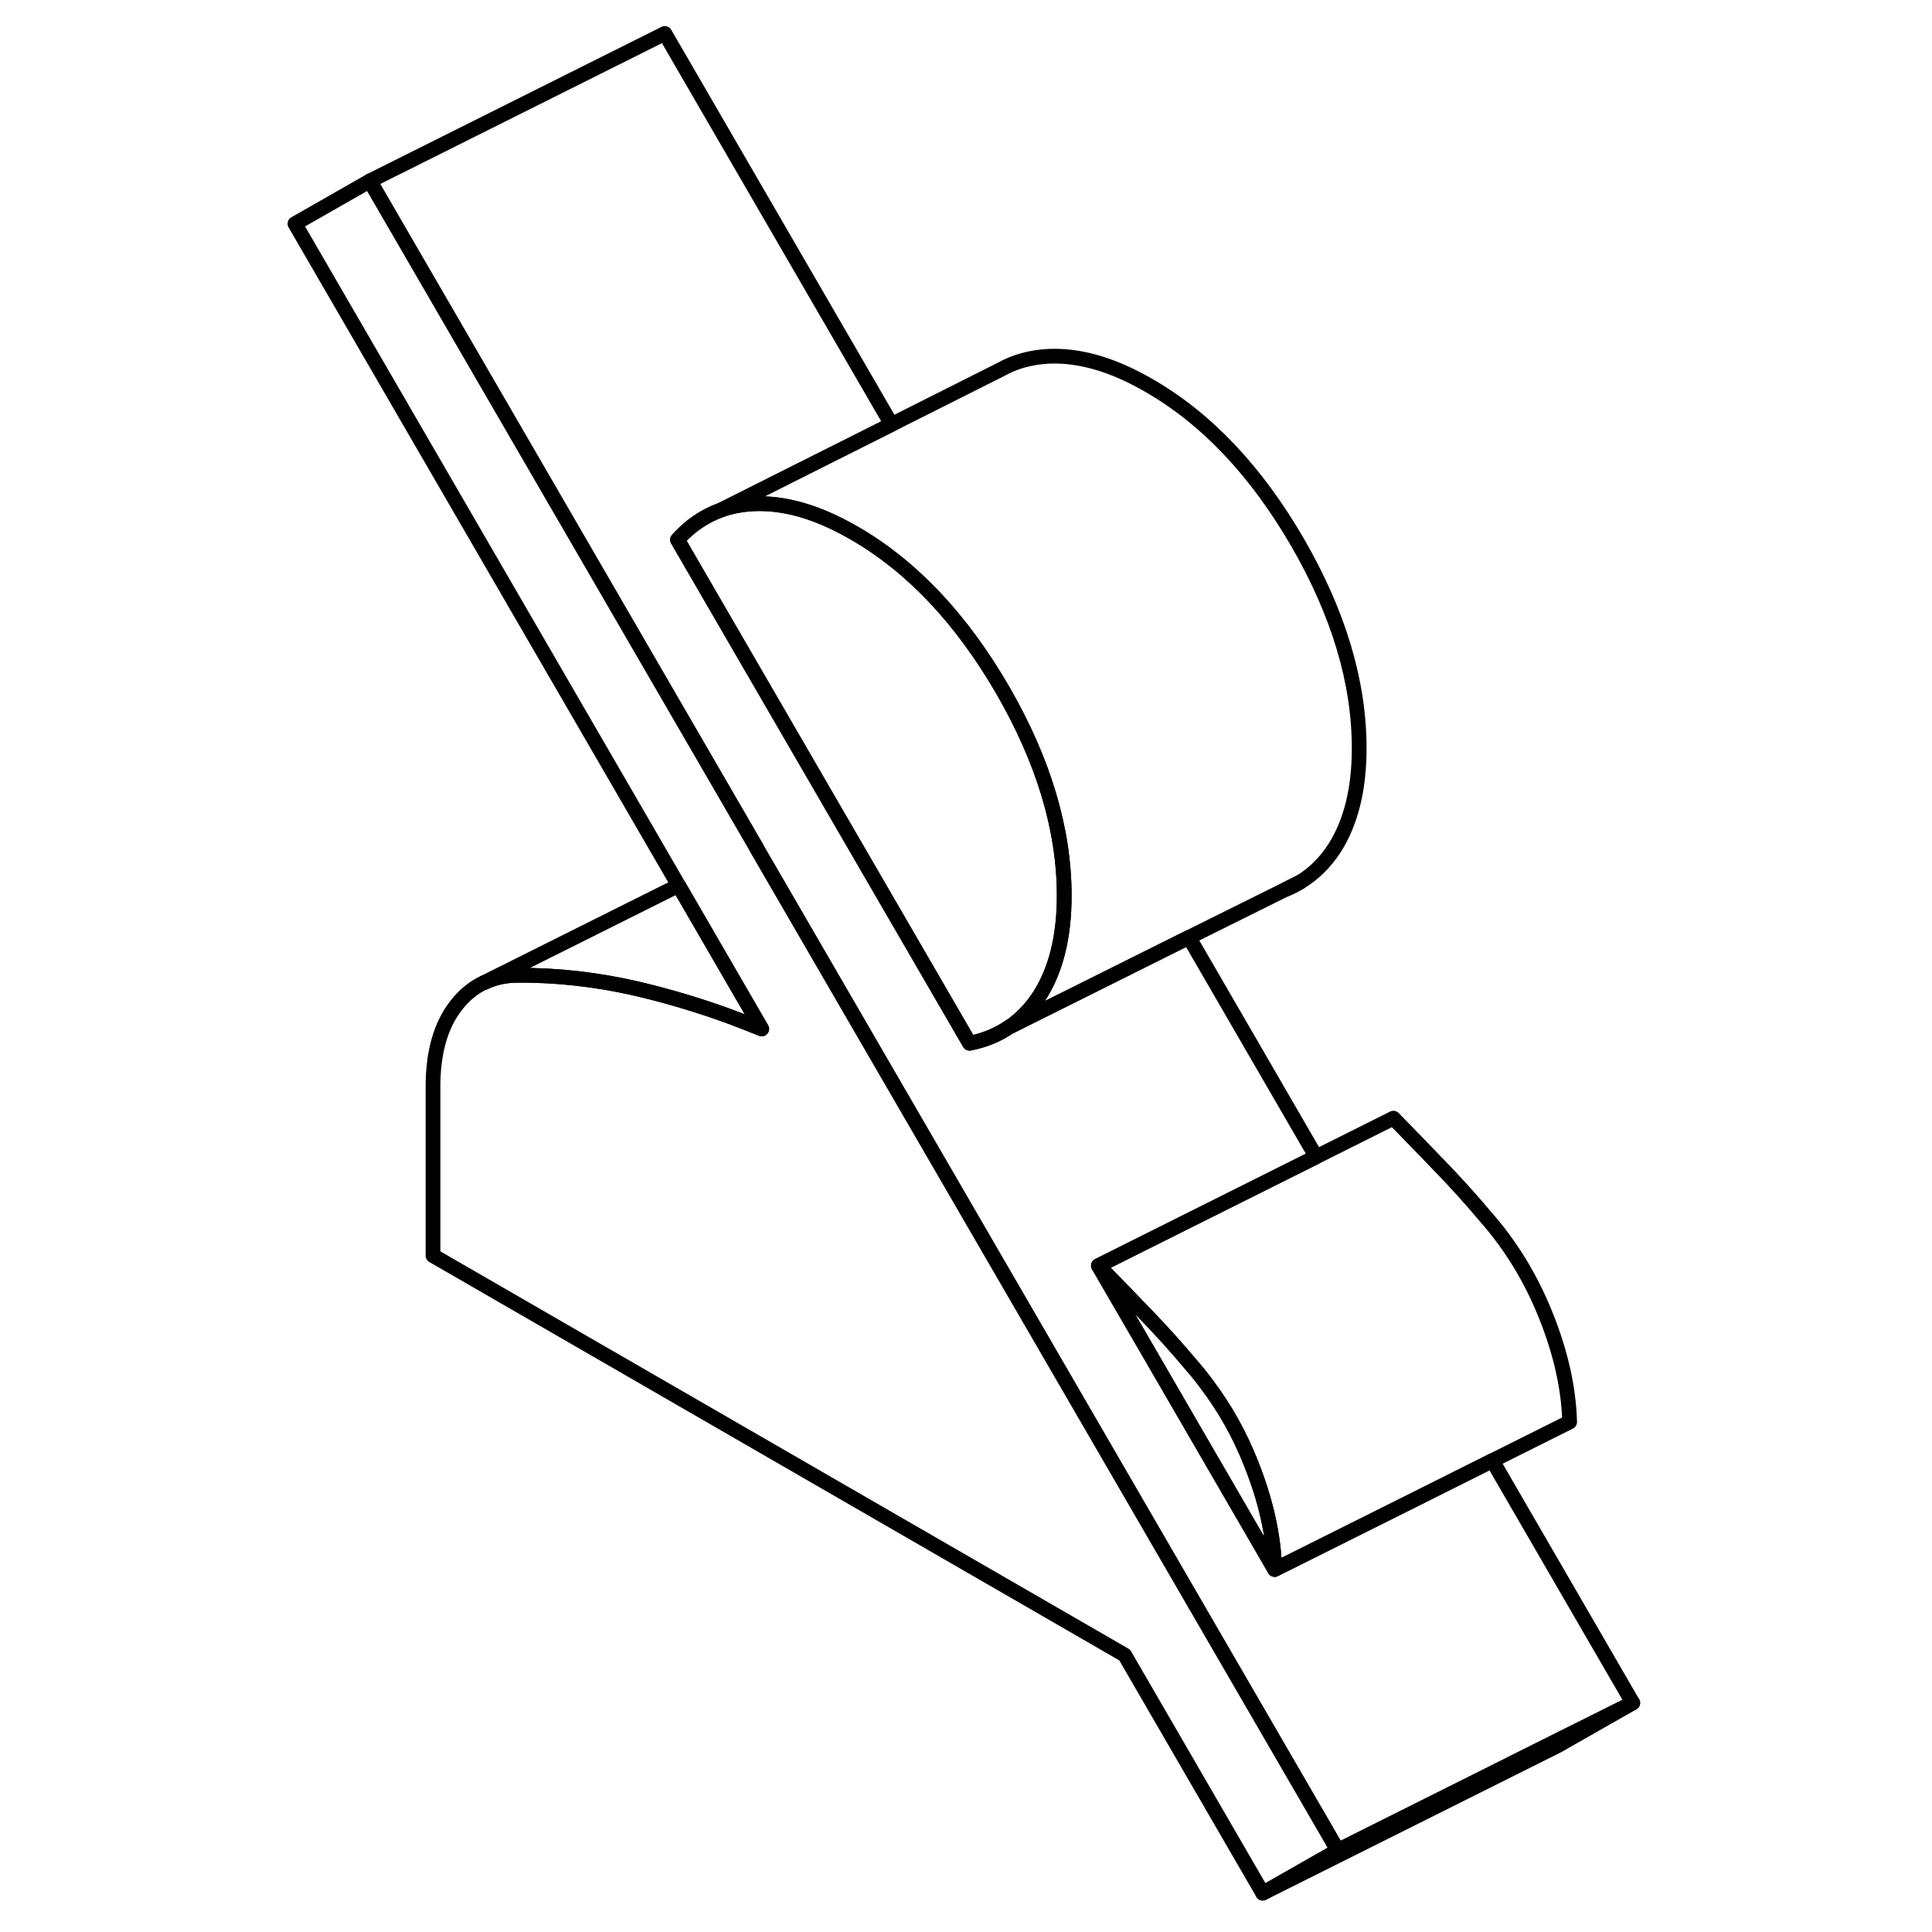 <svg width="48" height="48" viewBox="0 0 95 131" fill="none" xmlns="http://www.w3.org/2000/svg" stroke-width="1px"
     stroke-linecap="round" stroke-linejoin="round">
    <path d="M72.71 125.468L67.62 128.368L58.26 112.218L11.36 85.138V73.678C11.36 71.358 11.88 69.528 12.92 68.188C13.46 67.488 14.09 66.968 14.81 66.628H14.84C15.5 66.298 16.24 66.138 17.06 66.128C19.74 66.108 22.46 66.408 25.22 67.048C27.25 67.528 29.29 68.128 31.36 68.878C32.12 69.158 32.88 69.458 33.65 69.768L31.36 65.818L28.01 60.038L2 15.168L7.08 12.268L33.26 57.418L33.39 57.658L49.65 85.698L72.71 125.468Z" stroke="currentColor" stroke-linejoin="round"/>
    <path d="M69.17 60.308C69.52 60.168 69.85 60.008 70.16 59.808L69.17 60.308Z" stroke="currentColor" stroke-linejoin="round"/>
    <path d="M92.71 115.468L87.62 118.368L67.62 128.368L72.71 125.468L87.46 118.088L92.71 115.468Z" stroke="currentColor" stroke-linejoin="round"/>
    <path d="M68.43 106.418L59.82 91.568L56.48 85.818C57.55 86.908 58.6 87.998 59.64 89.078C60.68 90.148 61.71 91.288 62.72 92.488C63.12 92.948 63.51 93.418 63.86 93.908C65.06 95.498 66.05 97.268 66.82 99.208C67.83 101.728 68.37 104.138 68.43 106.418Z" stroke="currentColor" stroke-linejoin="round"/>
    <path d="M92.71 115.468L87.46 118.088L72.71 125.468L49.65 85.698L33.39 57.658L33.26 57.418L7.08 12.268L27.08 2.268L42.45 28.778L37.21 31.408L30.92 34.568L30.87 34.588C29.76 34.988 28.78 35.658 27.94 36.598L39.3 56.188L47.74 70.738C48.77 70.538 49.69 70.158 50.49 69.598H50.52L62.62 63.558L71.24 78.438L56.48 85.818L59.82 91.568L68.43 106.418L77.6 101.838L83.19 99.038L92.71 115.468Z" stroke="currentColor" stroke-linejoin="round"/>
    <path d="M54.16 60.738C54.16 63.528 53.59 65.798 52.47 67.538C51.93 68.368 51.27 69.058 50.52 69.588H50.49C49.69 70.158 48.77 70.538 47.74 70.738L39.3 56.188L27.94 36.598C28.78 35.658 29.76 34.988 30.87 34.588L30.92 34.568C31.6 34.328 32.34 34.198 33.12 34.158C35.2 34.068 37.45 34.718 39.89 36.128C39.92 36.148 39.95 36.158 39.98 36.178C43.87 38.438 47.19 41.978 49.97 46.758C52.76 51.578 54.16 56.238 54.16 60.738Z" stroke="currentColor" stroke-linejoin="round"/>
    <path d="M74.16 50.738C74.16 53.528 73.59 55.798 72.47 57.538C71.84 58.498 71.07 59.258 70.16 59.808L69.17 60.308L69.1 60.338L62.62 63.558L50.52 69.588C51.27 69.058 51.93 68.368 52.47 67.538C53.59 65.798 54.16 63.528 54.16 60.738C54.16 56.238 52.76 51.578 49.97 46.758C47.19 41.978 43.87 38.438 39.98 36.178C39.95 36.158 39.92 36.148 39.89 36.128C37.45 34.718 35.2 34.068 33.12 34.158C32.34 34.198 31.6 34.328 30.92 34.568L37.21 31.408L42.45 28.778L49.83 25.068C50.8 24.518 51.9 24.218 53.12 24.158C55.2 24.068 57.45 24.718 59.89 26.128C63.82 28.388 67.17 31.938 69.97 36.758C72.76 41.578 74.16 46.238 74.16 50.738Z" stroke="currentColor" stroke-linejoin="round"/>
    <path d="M88.43 96.418L83.19 99.038L77.6 101.838L68.43 106.418C68.37 104.138 67.83 101.728 66.82 99.208C66.05 97.268 65.06 95.498 63.86 93.908C63.51 93.418 63.12 92.948 62.72 92.488C61.71 91.288 60.68 90.148 59.64 89.078C58.6 87.998 57.55 86.908 56.48 85.818L76.48 75.818C77.55 76.908 78.6 77.998 79.64 79.078C80.68 80.148 81.71 81.288 82.72 82.488C84.44 84.438 85.81 86.678 86.82 89.208C87.83 91.728 88.37 94.138 88.43 96.418Z" stroke="currentColor" stroke-linejoin="round"/>
    <path d="M33.65 69.768C32.88 69.458 32.12 69.158 31.36 68.878C29.29 68.128 27.25 67.528 25.22 67.048C22.46 66.408 19.74 66.108 17.06 66.128C16.24 66.138 15.5 66.298 14.84 66.618L28.01 60.038L31.36 65.818L33.65 69.768Z" stroke="currentColor" stroke-linejoin="round"/>
</svg>